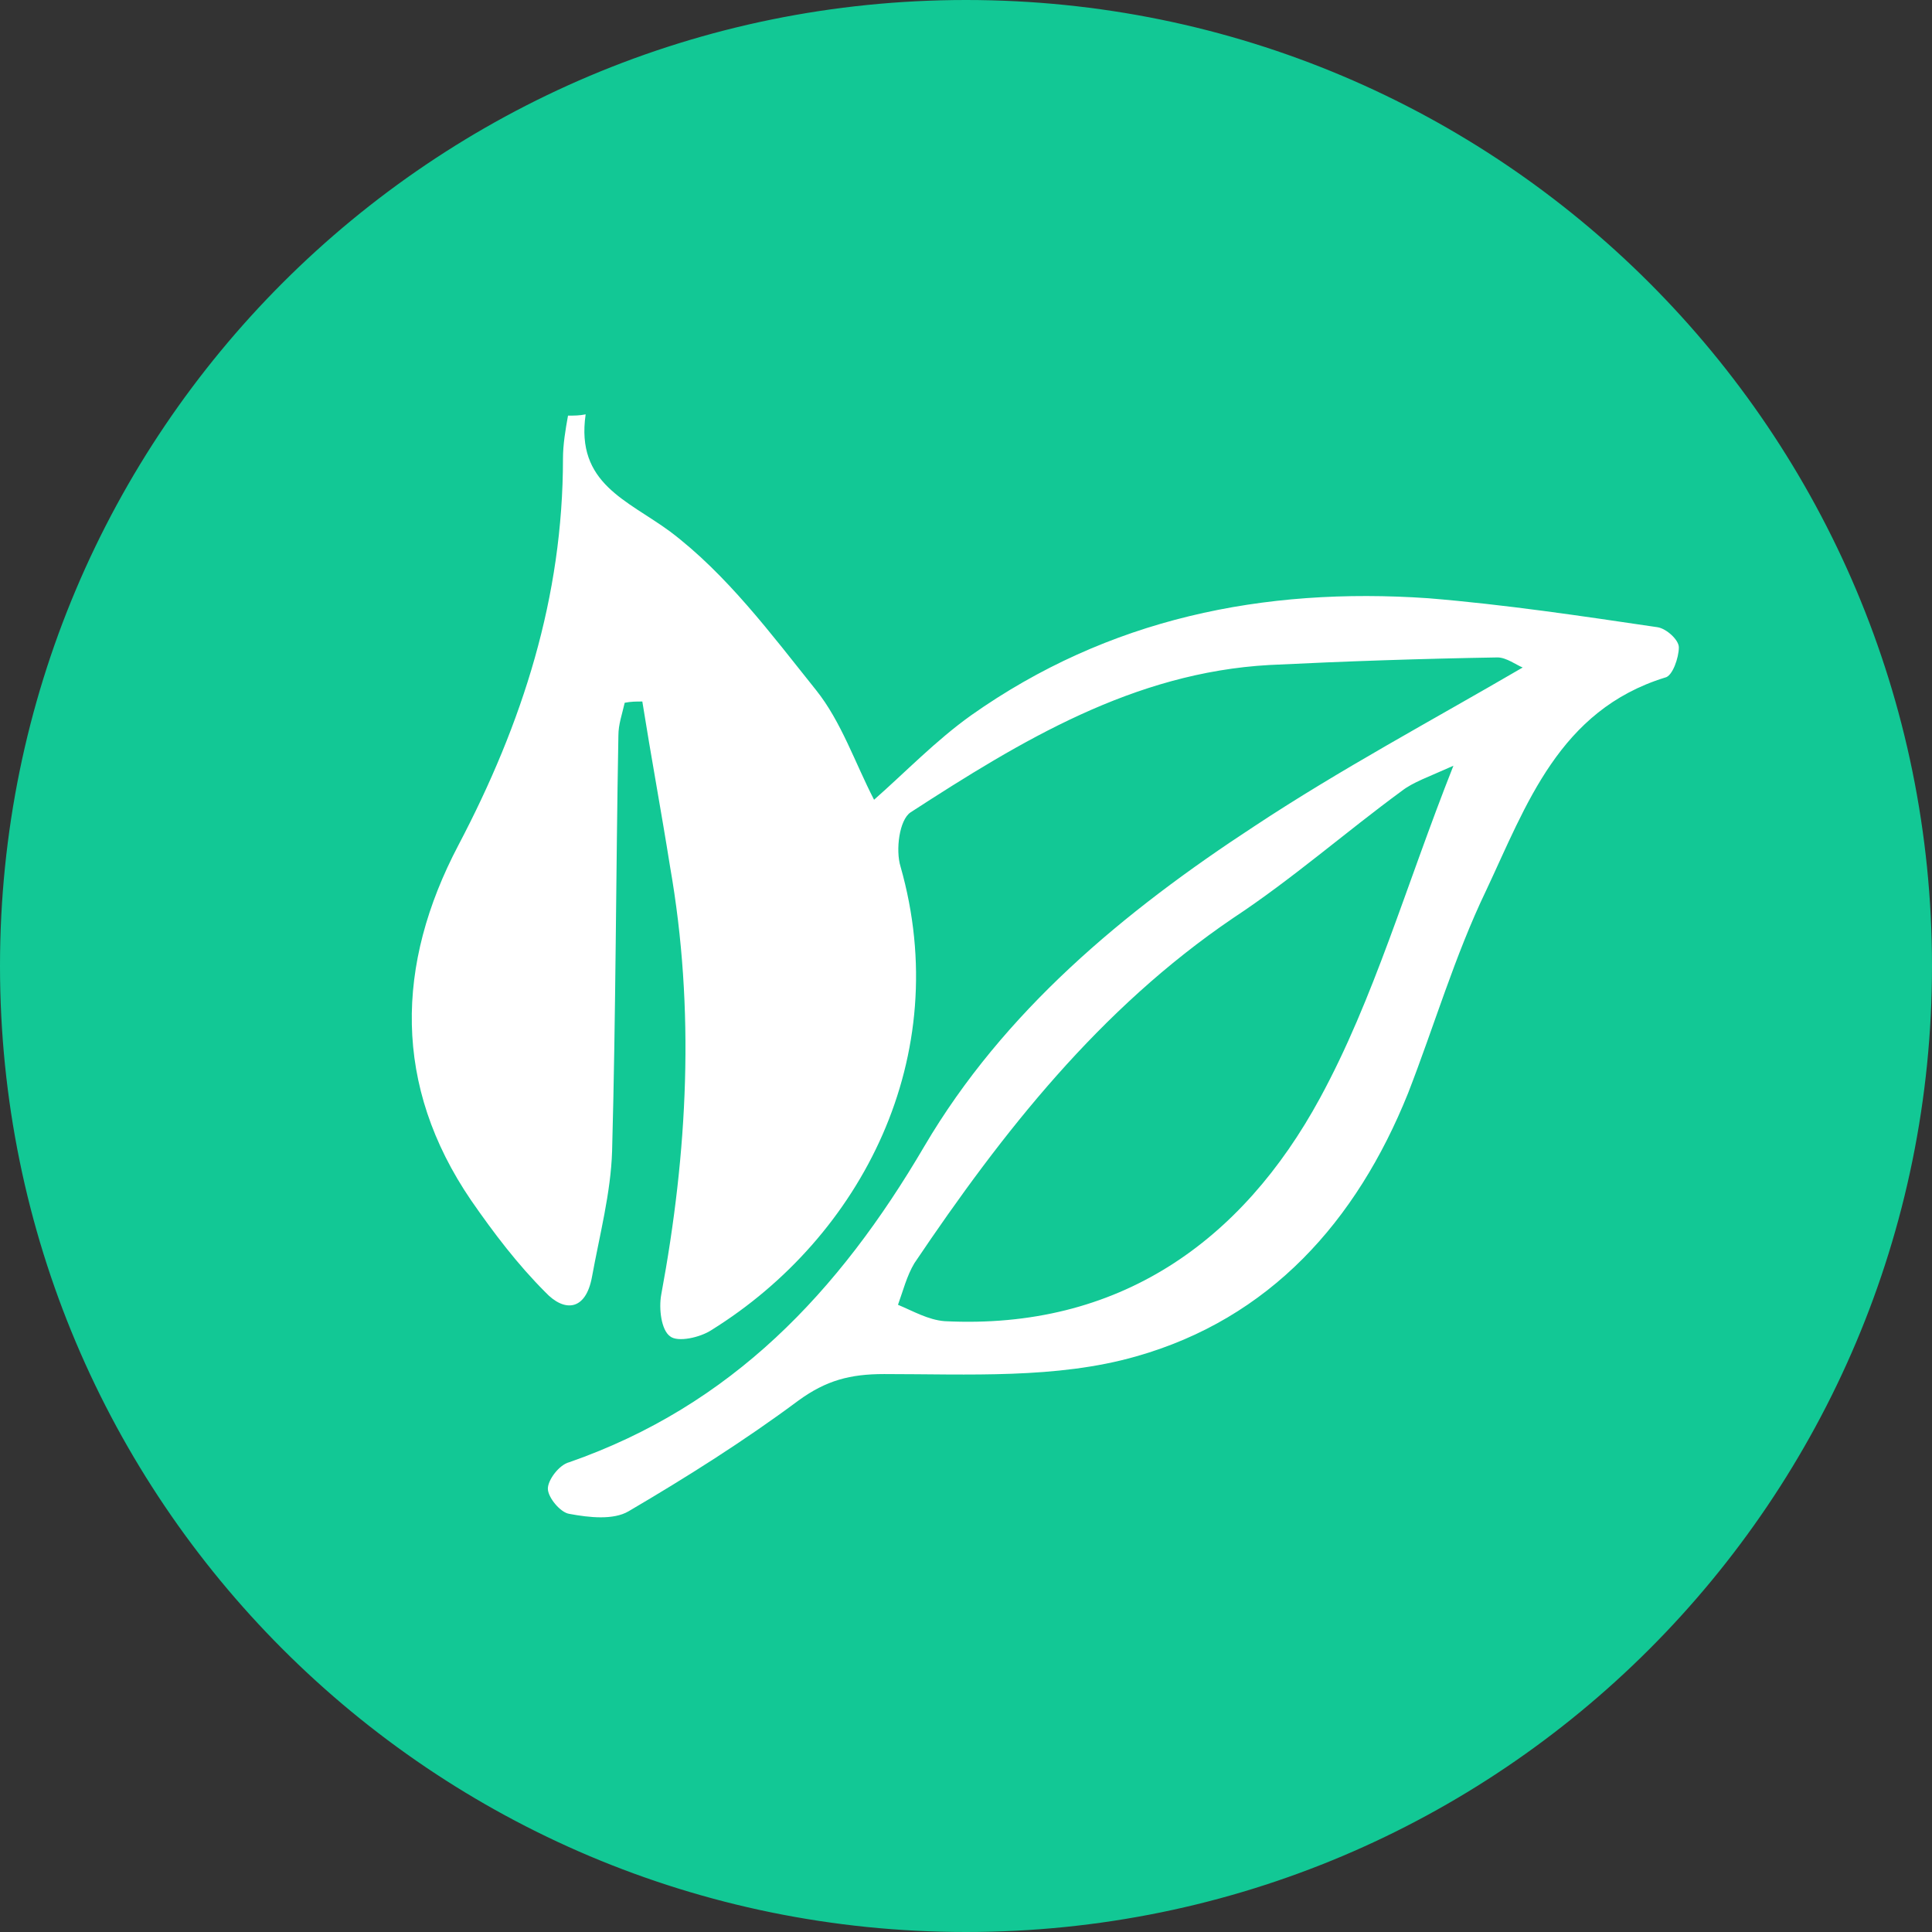<?xml version="1.0" encoding="utf-8"?>
<!-- Generator: Adobe Illustrator 19.1.0, SVG Export Plug-In . SVG Version: 6.00 Build 0)  -->
<svg version="1.1" id="Layer_1" xmlns="http://www.w3.org/2000/svg" xmlns:xlink="http://www.w3.org/1999/xlink" x="0px" y="0px"
	 viewBox="0 0 153.4 153.4" enable-background="new 0 0 153.4 153.4" xml:space="preserve">
<rect x="0" y="0" width="153.4" height="153.4" fill="#333333" stroke="none"/>
<g>
	<path fill="#12C895" d="M76.7,152.9c-42,0-76.2-34.2-76.2-76.2S34.7,0.5,76.7,0.5c42,0,76.2,34.2,76.2,76.2S118.7,152.9,76.7,152.9
		z"/>
	<path fill="#12C895" d="M76.7,1c41.7,0,75.7,34,75.7,75.7c0,41.7-34,75.7-75.7,75.7S1,118.5,1,76.7C1,35,35,1,76.7,1 M76.7,0
		C34.3,0,0,34.3,0,76.7c0,42.4,34.3,76.7,76.7,76.7c42.4,0,76.7-34.3,76.7-76.7C153.4,34.3,119.1,0,76.7,0L76.7,0z"/>
</g>
<g>
	<path fill="#FFFFFF" d="M46.5,32.9c-0.8,5.5,3.3,6.8,6.7,9.3c4.5,3.4,8,8.1,11.6,12.6c2,2.5,3.1,5.8,4.6,8.7
		c2.5-2.2,4.9-4.7,7.7-6.7c10.9-7.7,23.2-10.2,36.3-9.3c6.1,0.5,12.1,1.4,18.2,2.3c0.7,0.1,1.7,1,1.7,1.6c0,0.8-0.5,2.3-1.1,2.4
		c-8.4,2.6-11,10.1-14.2,16.9c-2.5,5.2-4.1,10.7-6.2,16.1c-4.1,10.2-11,17.9-21.6,20.9c-6.3,1.8-13.3,1.4-20,1.4
		c-2.7,0-4.6,0.5-6.8,2.1c-4.3,3.2-8.9,6.1-13.5,8.8c-1.2,0.7-3.1,0.5-4.7,0.2c-0.7-0.1-1.7-1.3-1.7-2c0-0.7,0.9-1.9,1.7-2.1
		c12.9-4.5,21.4-13.5,28.2-25.1c6.3-10.7,15.8-18.6,26.2-25.4c6.8-4.5,14.1-8.4,21.3-12.6c-0.5-0.2-1.3-0.8-2-0.8
		c-6,0.1-12,0.3-18.1,0.6c-10.8,0.6-19.7,6-28.5,11.7c-0.9,0.6-1.2,3-0.8,4.3c4.3,15.1-3.1,29.4-15,36.8c-0.9,0.6-2.7,1-3.3,0.5
		c-0.7-0.5-0.9-2.2-0.7-3.3c2.1-11.3,2.7-22.6,0.7-34c-0.7-4.4-1.5-8.7-2.2-13.1c-0.5,0-0.9,0-1.4,0.1c-0.2,0.9-0.5,1.7-0.5,2.6
		c-0.2,11-0.2,22-0.5,33c-0.1,3.3-1,6.7-1.6,10c-0.5,2.7-2.2,2.8-3.7,1.2c-2.2-2.2-4.1-4.7-5.9-7.3c-6.2-9.1-6-18.7-1-28.2
		c5.1-9.7,8.3-19.7,8.3-30.7c0-1.1,0.2-2.3,0.4-3.4C45.6,33,46,33,46.5,32.9z M115.4,60.8c-2,0.9-3.2,1.3-4.1,2
		c-4.5,3.3-8.7,7-13.4,10.1c-10.6,7.2-18.3,17-25.3,27.4c-0.6,1-0.9,2.2-1.3,3.3c1.2,0.5,2.4,1.2,3.7,1.3
		c13.8,0.7,23.6-6.3,29.8-17.7C109.1,79.3,111.6,70.4,115.4,60.8z"/>
</g>
</svg>
